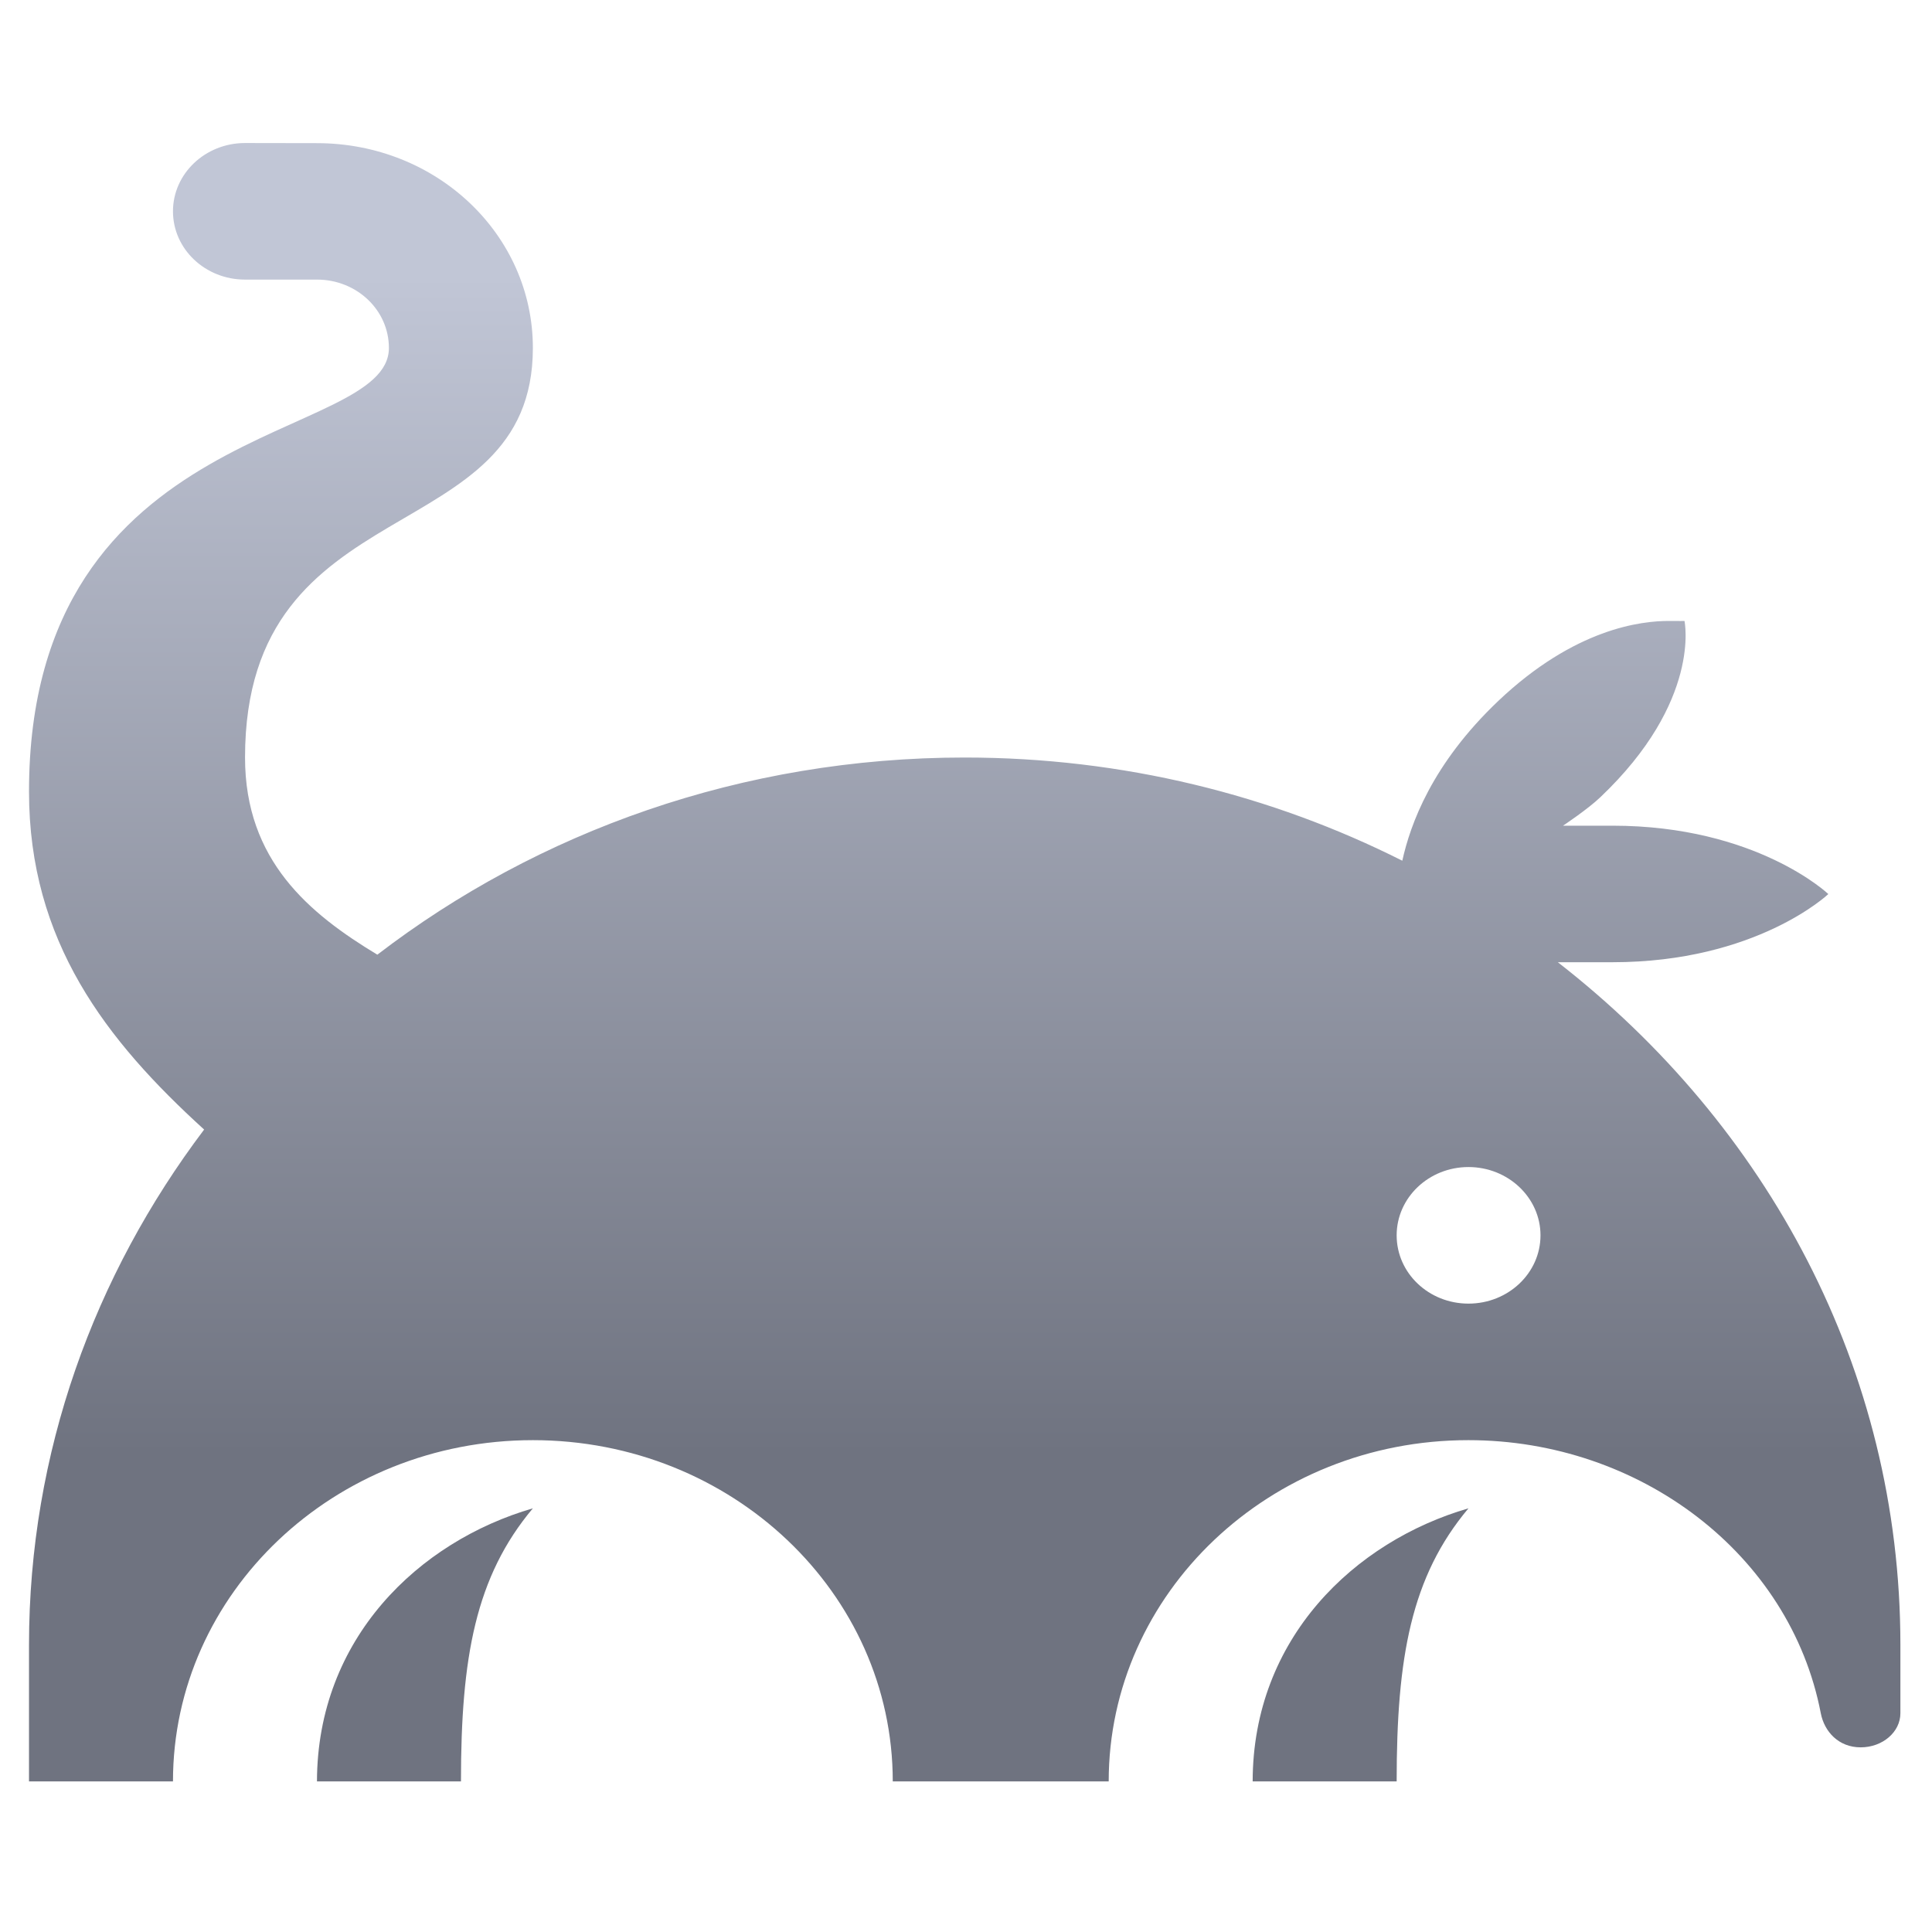 <svg xmlns="http://www.w3.org/2000/svg" xmlns:xlink="http://www.w3.org/1999/xlink" width="64" height="64" viewBox="0 0 64 64" version="1.1"><defs><linearGradient id="linear0" gradientUnits="userSpaceOnUse" x1="0" y1="0" x2="0" y2="1" gradientTransform="matrix(61.304,0,0,38.743,2.711,9.304)"><stop offset="0" style="stop-color:#c1c6d6;stop-opacity:1;"/><stop offset="1" style="stop-color:#6f7380;stop-opacity:1;"/></linearGradient></defs><g id="surface1"><path style=" stroke:none;fill-rule:nonzero;fill:url(#linear0);" d="M 8.117 4.738 C 6.797 4.738 5.73 5.754 5.73 7 C 5.73 8.25 6.797 9.262 8.117 9.262 L 10.5 9.262 C 11.82 9.262 12.883 10.273 12.883 11.527 C 12.883 14.688 0.961 13.785 0.961 26.223 C 0.961 31.184 3.516 34.465 6.762 37.418 C 3.125 42.234 0.961 48.113 0.961 54.488 L 0.961 59.012 L 5.73 59.012 C 5.73 52.77 11.07 47.707 17.652 47.707 C 24.238 47.707 29.574 52.77 29.574 59.012 L 36.727 59.012 C 36.727 52.77 42.066 47.703 48.645 47.707 C 54.309 47.707 59.301 51.469 60.316 56.754 C 60.434 57.363 60.906 57.883 61.637 57.883 C 62.363 57.883 62.953 57.375 62.953 56.754 L 62.953 54.488 C 62.953 45.328 58.531 37.266 51.605 31.875 C 51.605 31.875 52.762 31.875 53.414 31.875 C 58.188 31.875 60.566 29.617 60.566 29.617 C 60.566 29.617 58.188 27.352 53.414 27.352 L 51.777 27.352 C 51.777 27.352 52.594 26.809 53.008 26.414 C 56.375 23.219 55.801 20.57 55.801 20.57 C 55.801 20.57 55.625 20.574 55.312 20.57 C 54.367 20.562 52.164 20.82 49.633 23.219 C 47.43 25.312 46.719 27.312 46.453 28.512 C 42.129 26.336 37.199 25.094 31.957 25.094 C 24.582 25.094 17.816 27.547 12.5 31.625 C 10.254 30.27 8.117 28.512 8.117 25.094 C 8.117 16.043 17.652 18.309 17.652 11.527 C 17.652 7.766 14.461 4.742 10.496 4.742 Z M 48.645 38.66 C 49.961 38.66 51.031 39.676 51.031 40.922 C 51.031 42.172 49.961 43.184 48.645 43.184 C 47.328 43.184 46.266 42.172 46.266 40.922 C 46.266 39.676 47.328 38.66 48.645 38.66 Z M 17.652 49.965 C 13.875 51.062 10.508 54.273 10.5 59.012 L 15.27 59.012 C 15.27 54.906 15.75 52.23 17.652 49.965 Z M 48.645 49.965 C 44.871 51.062 41.5 54.273 41.496 59.012 L 46.266 59.012 C 46.266 54.906 46.742 52.23 48.645 49.965 Z M 48.645 49.965 "/></g></svg>
